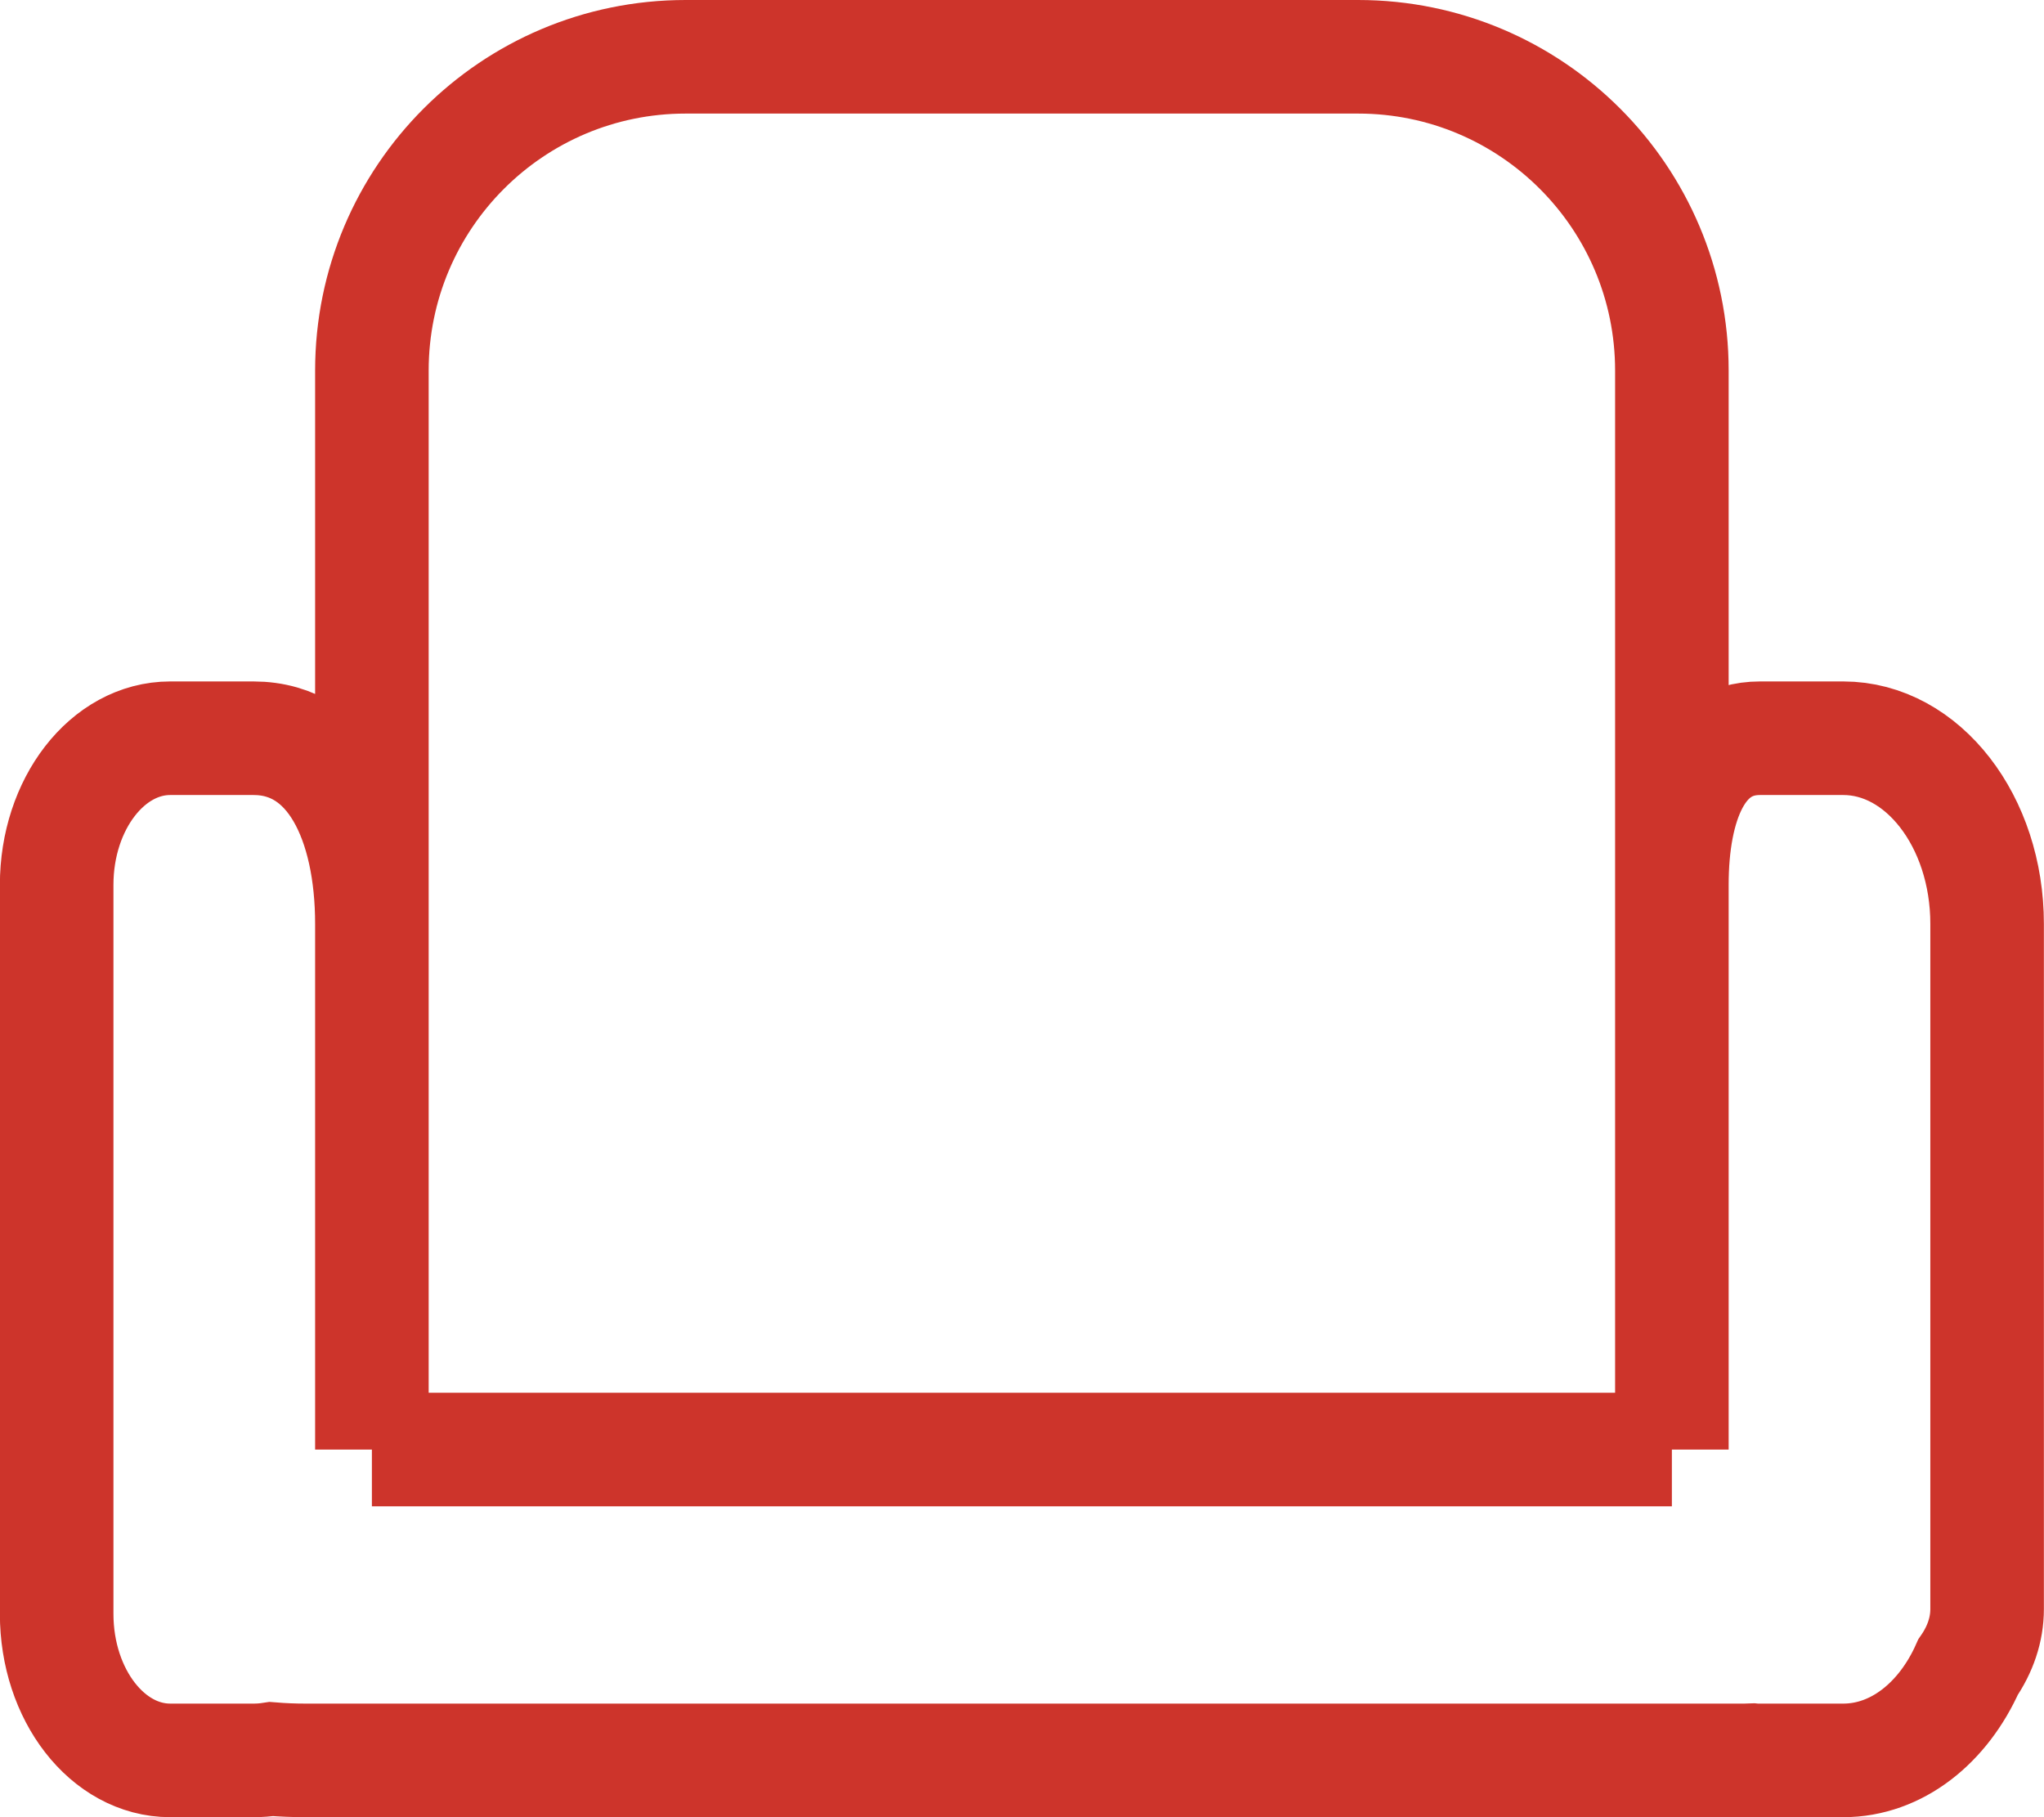 <svg width="18" height="16" viewBox="0 0 18 16" fill="none" xmlns="http://www.w3.org/2000/svg">
<path d="M14.723 12.763L3.275 12.763M14.723 12.763L14.723 3.263C14.723 1.737 13.486 0.5 11.96 0.5L6.038 0.5C4.512 0.5 3.275 1.737 3.275 3.263L3.275 12.763M14.723 12.763L14.723 7.791C14.723 7.078 14.947 6.5 15.499 6.5L16.232 6.5C16.932 6.5 17.499 7.232 17.499 8.135L17.499 14.167C17.499 14.348 17.439 14.522 17.331 14.679C17.113 15.17 16.703 15.5 16.232 15.5L15.499 15.5C15.478 15.5 15.458 15.5 15.438 15.498C15.394 15.5 15.35 15.5 15.306 15.5L2.693 15.5C2.59 15.5 2.489 15.496 2.39 15.488C2.338 15.496 2.286 15.5 2.232 15.5L1.499 15.5C0.947 15.5 0.499 14.923 0.499 14.21L0.499 7.791C0.499 7.078 0.947 6.5 1.499 6.5L2.232 6.5C2.932 6.5 3.275 7.232 3.275 8.135L3.275 12.763" stroke="#CD342B"/>
</svg>
